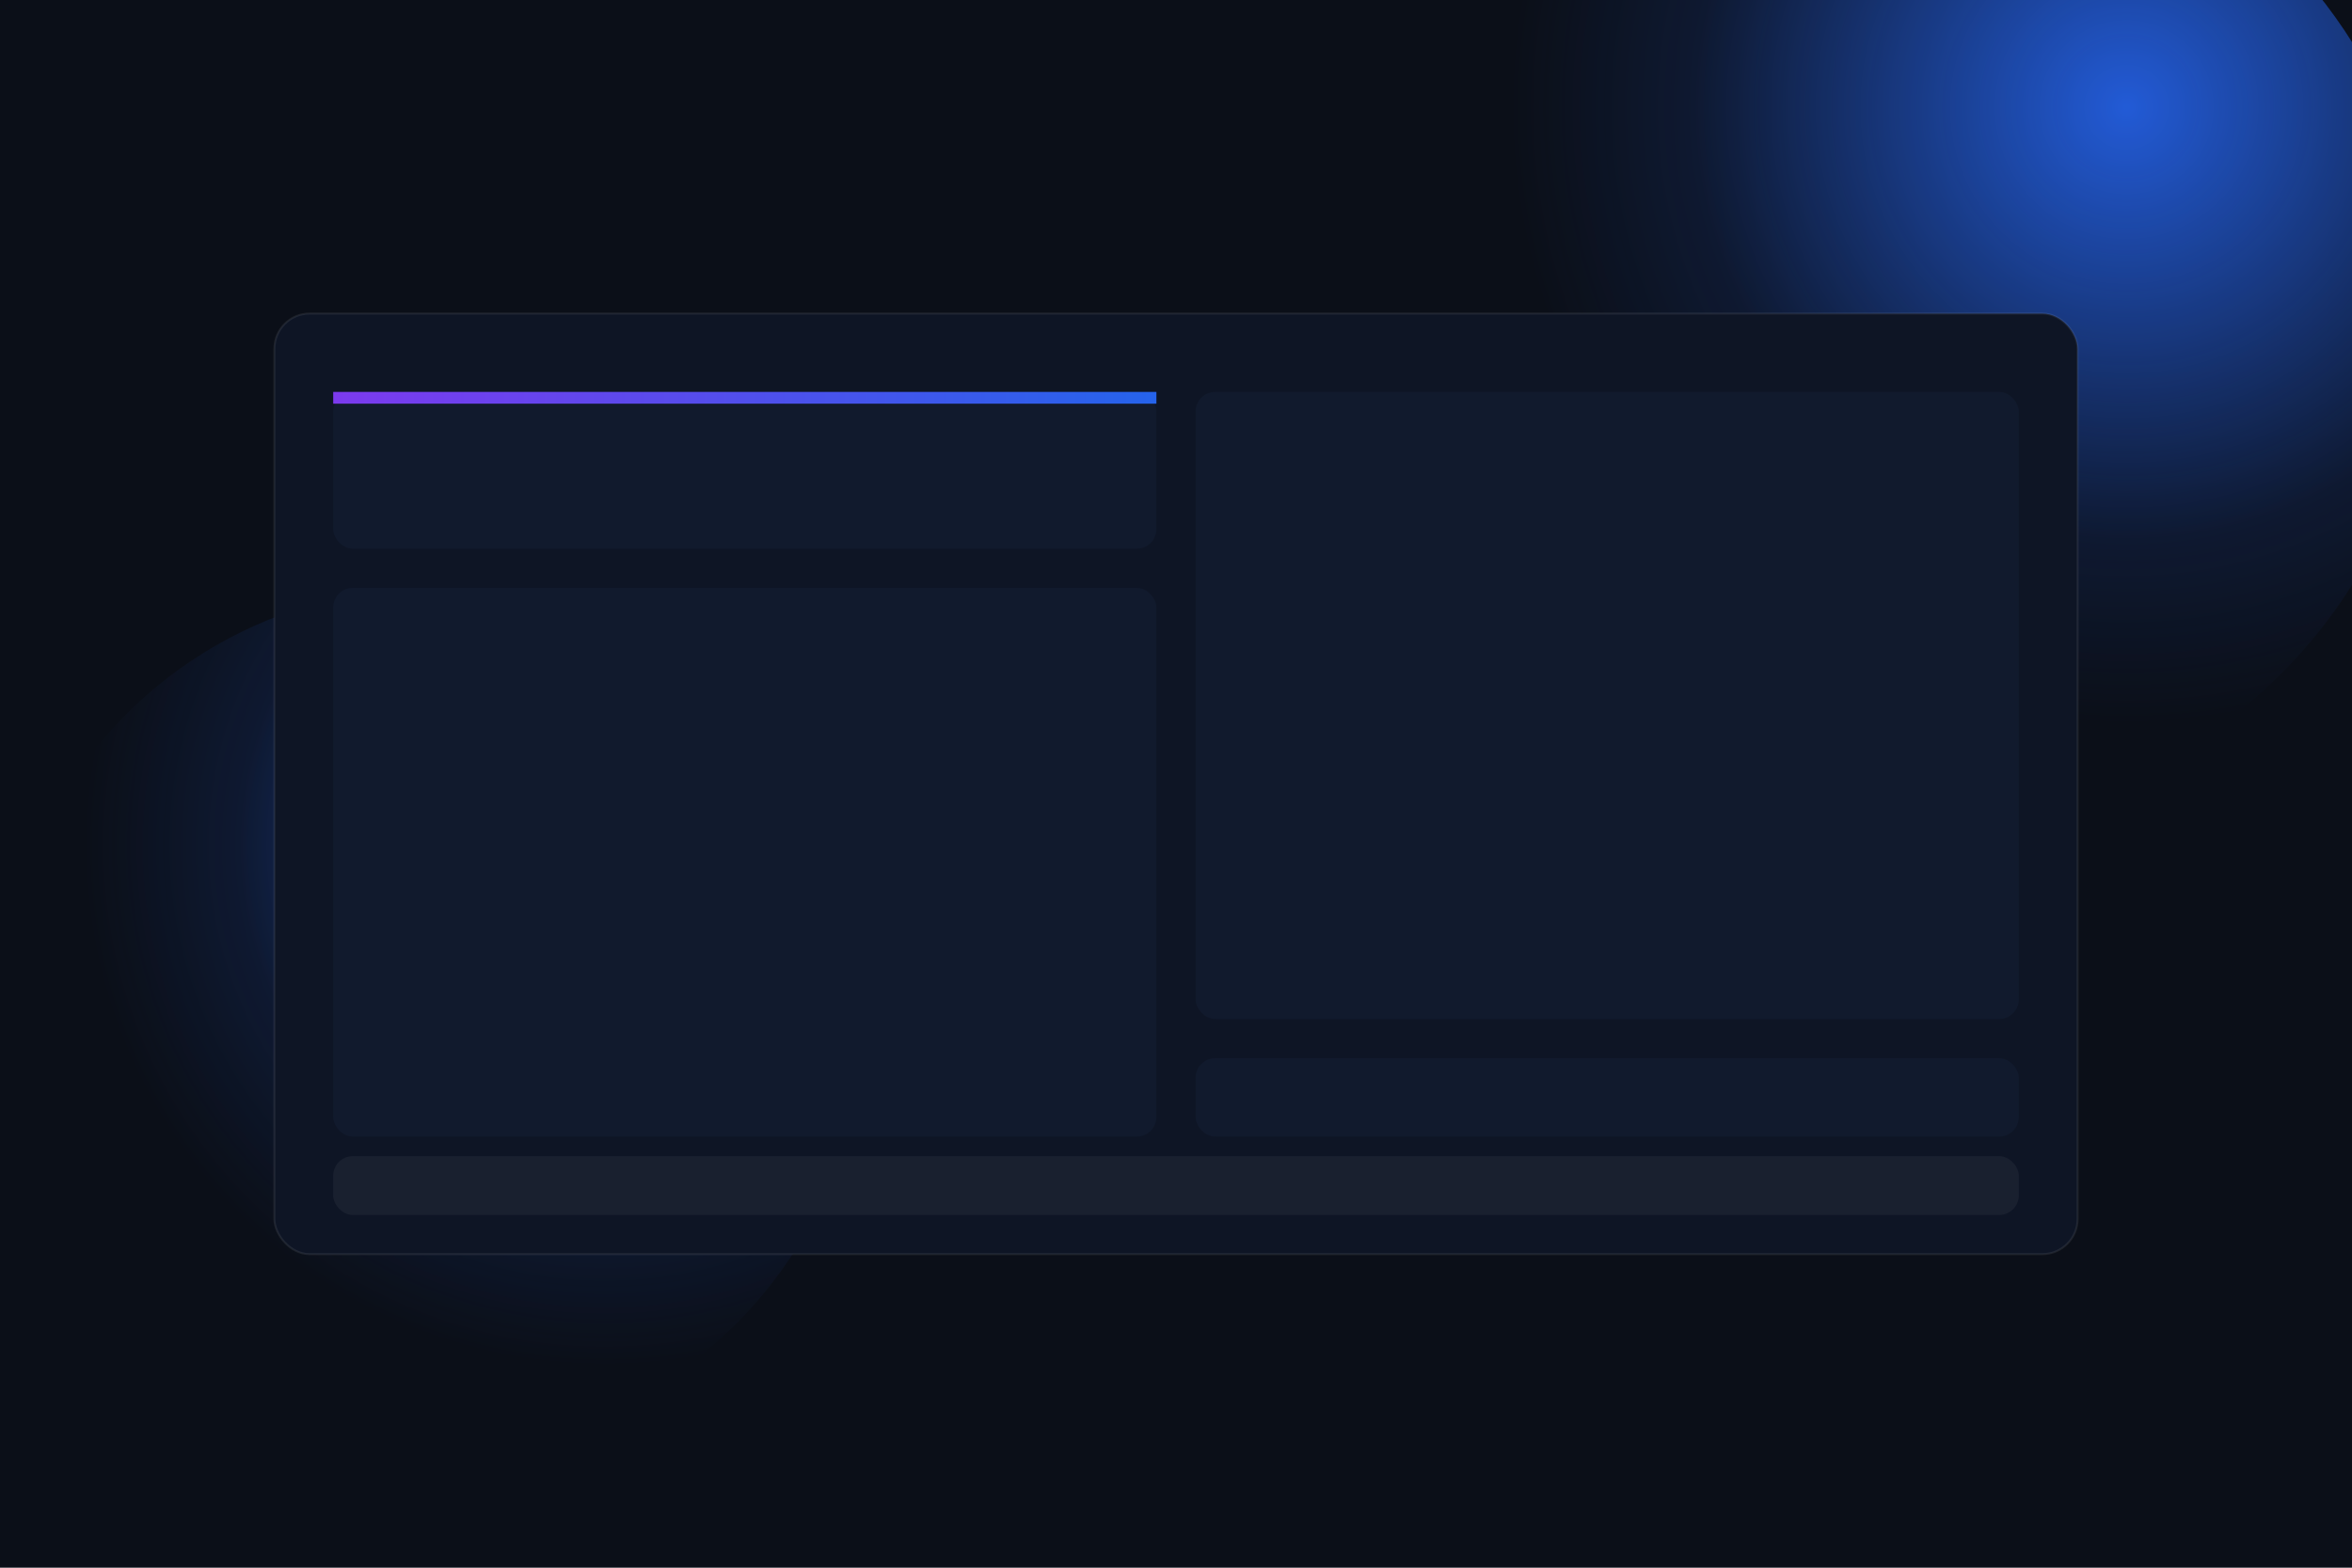 <svg width="1200" height="800" viewBox="0 0 1200 800" xmlns="http://www.w3.org/2000/svg" role="img" aria-label="Showcase visual">
  <defs>
    <linearGradient id="sg" x1="0%" y1="0%" x2="100%" y2="0%">
      <stop offset="0%" stop-color="#7C3AED"/>
      <stop offset="100%" stop-color="#2563EB"/>
    </linearGradient>
    <radialGradient id="bg" cx="70%" cy="30%" r="60%">
      <stop offset="0%" stop-color="#2563EB" stop-opacity="0.9"/>
      <stop offset="70%" stop-color="#2563EB" stop-opacity="0.12"/>
      <stop offset="100%" stop-color="#2563EB" stop-opacity="0"/>
    </radialGradient>
    <filter id="blur" x="-30%" y="-30%" width="160%" height="160%">
      <feGaussianBlur stdDeviation="40"/>
    </filter>
  </defs>
  <rect width="1200" height="800" fill="#0B0F18"/>
  <g filter="url(#blur)">
    <circle cx="980" cy="160" r="260" fill="url(#bg)"/>
    <circle cx="220" cy="520" r="220" fill="url(#bg)"/>
  </g>
  <g>
    <rect x="140" y="160" rx="18" width="920" height="480" fill="#0E1525" stroke="rgba(255,255,255,0.08)"/>
    <rect x="170" y="200" rx="10" width="420" height="80" fill="#111A2D"/>
    <rect x="170" y="300" rx="10" width="420" height="280" fill="#111A2D"/>
    <rect x="610" y="200" rx="10" width="420" height="320" fill="#111A2D"/>
    <rect x="610" y="540" rx="10" width="420" height="40" fill="#111A2D"/>
    <rect x="170" y="590" rx="10" width="860" height="30" fill="rgba(255,255,255,0.05)"/>
    <rect x="170" y="200" width="420" height="6" fill="url(#sg)"/>
  </g>
</svg>
